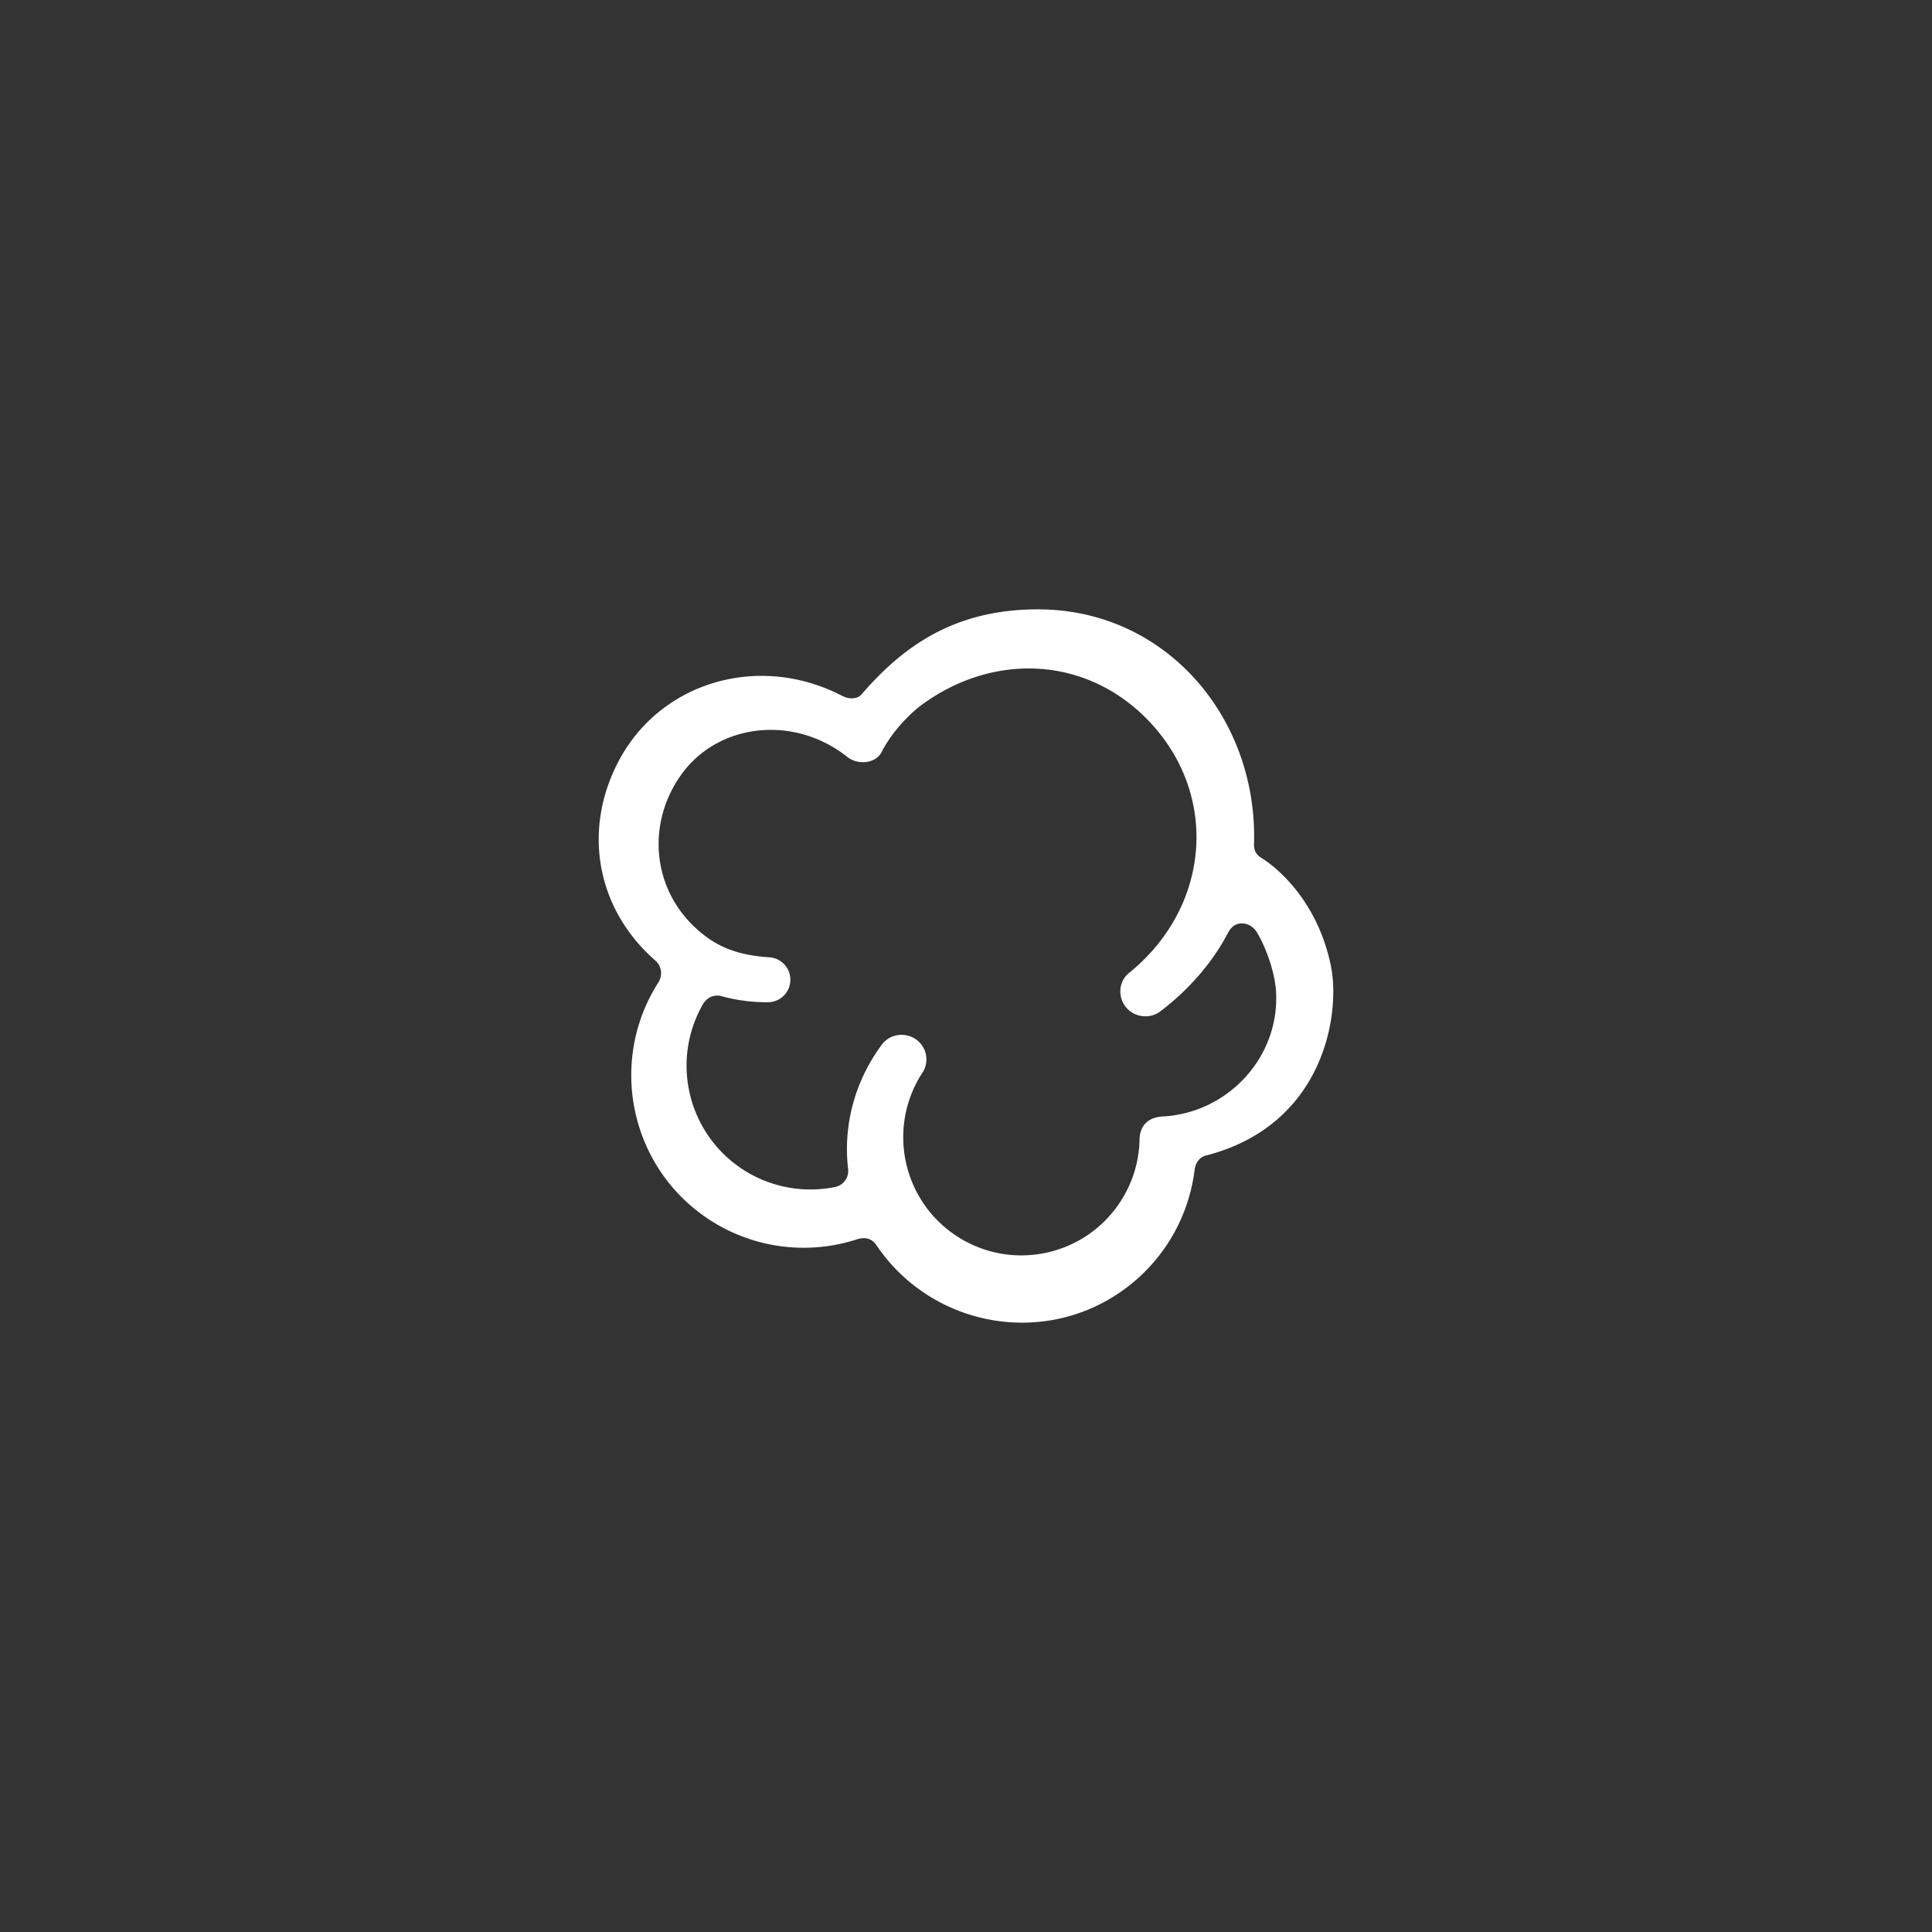 <svg xmlns="http://www.w3.org/2000/svg" id="svg2" width="192" height="192" version="1.1">
  <rect width="100%" height="100%" fill="#333333" stroke="none"/>
  <g id="layer1" transform="translate(0 -860.362)">
    <rect width="100%" height="100%" id="circle945" y="860,362"
      style="fill:#96dfd3;fill-opacity:1;fill-rule:evenodd;stroke:none;stroke-opacity:1" />
    <path id="path920"
      d="M103.093 920.918c-8.154.018-13.252 3.564-17.459 8.432-.476.551-1.311.495-1.962.155-8.244-4.273-18.058-1.396-22.213 6.532-3.598 6.867-2.164 14.696 3.68 19.794.612.533.734 1.467.3 2.146-5.098 7.97-2.782 18.581 5.188 23.68a17.136 17.136 0 0 0 14.597 1.848c.863-.25 1.49 0 1.91.656 5.291 7.791 15.908 10.021 23.836 4.857a17.335 17.335 0 0 0 7.757-12.45c.076-.618.486-1.212 1.09-1.363 11.795-3.018 13.418-14.102 12.446-18.85-1.396-6.82-5.791-10.06-6.904-10.735-.463-.278-.76-.684-.736-1.377.386-12.535-8.763-23.358-21.53-23.325zm-.827 5.875c4.66.012 9.198 2.01 12.6 5.995 6.215 7.282 5.206 17.902-2.675 24.274-1.047.844-1.131 2.429-.25 3.447.84.972 2.34 1.141 3.363.368 2.688-2.028 5.178-4.796 6.72-7.791.142-.274.383-.599.647-.754.778-.463 1.778-.095 2.24.683.957 1.613 1.792 4.023 1.9 5.895.378 6.461-4.73 12.027-11.205 12.404-1.524.061-2.358.925-2.363 2.387a11.675 11.675 0 0 1-1.897 6.078c-3.537 5.438-10.809 6.976-16.242 3.444-5.437-3.538-6.974-10.81-3.442-16.247h.01a2.435 2.435 0 0 0-.713-3.368c-1.127-.736-2.674-.439-3.41.688-2.58 3.533-3.777 7.886-3.263 12.24a1.636 1.636 0 0 1-1.312 1.79c-2.91.59-5.932.105-8.512-1.357-5.91-3.353-7.98-10.862-4.627-16.771.373-.656 1.066-1.047 1.853-.844 1.51.42 3.075.622 4.641.608a2.234 2.234 0 0 0 2.217-2.254 2.235 2.235 0 0 0-2.094-2.211c-2.207-.142-4.254-.614-6.06-1.892-5.528-3.91-6.442-11.13-2.613-16.365 3.66-4.995 11.13-5.867 16.431-1.65 1.033.82 2.807.673 3.406-.496 1.15-2.25 3.079-4.028 4.031-4.721 3.295-2.396 6.994-3.588 10.619-3.58z"
      style="stroke-width:.472;fill:#fff;fill-opacity:1" />
  </g>
  <style id="style853" type="text/css">
    .st0 {
      fill: #13c1ac
    }
  </style>
</svg>
